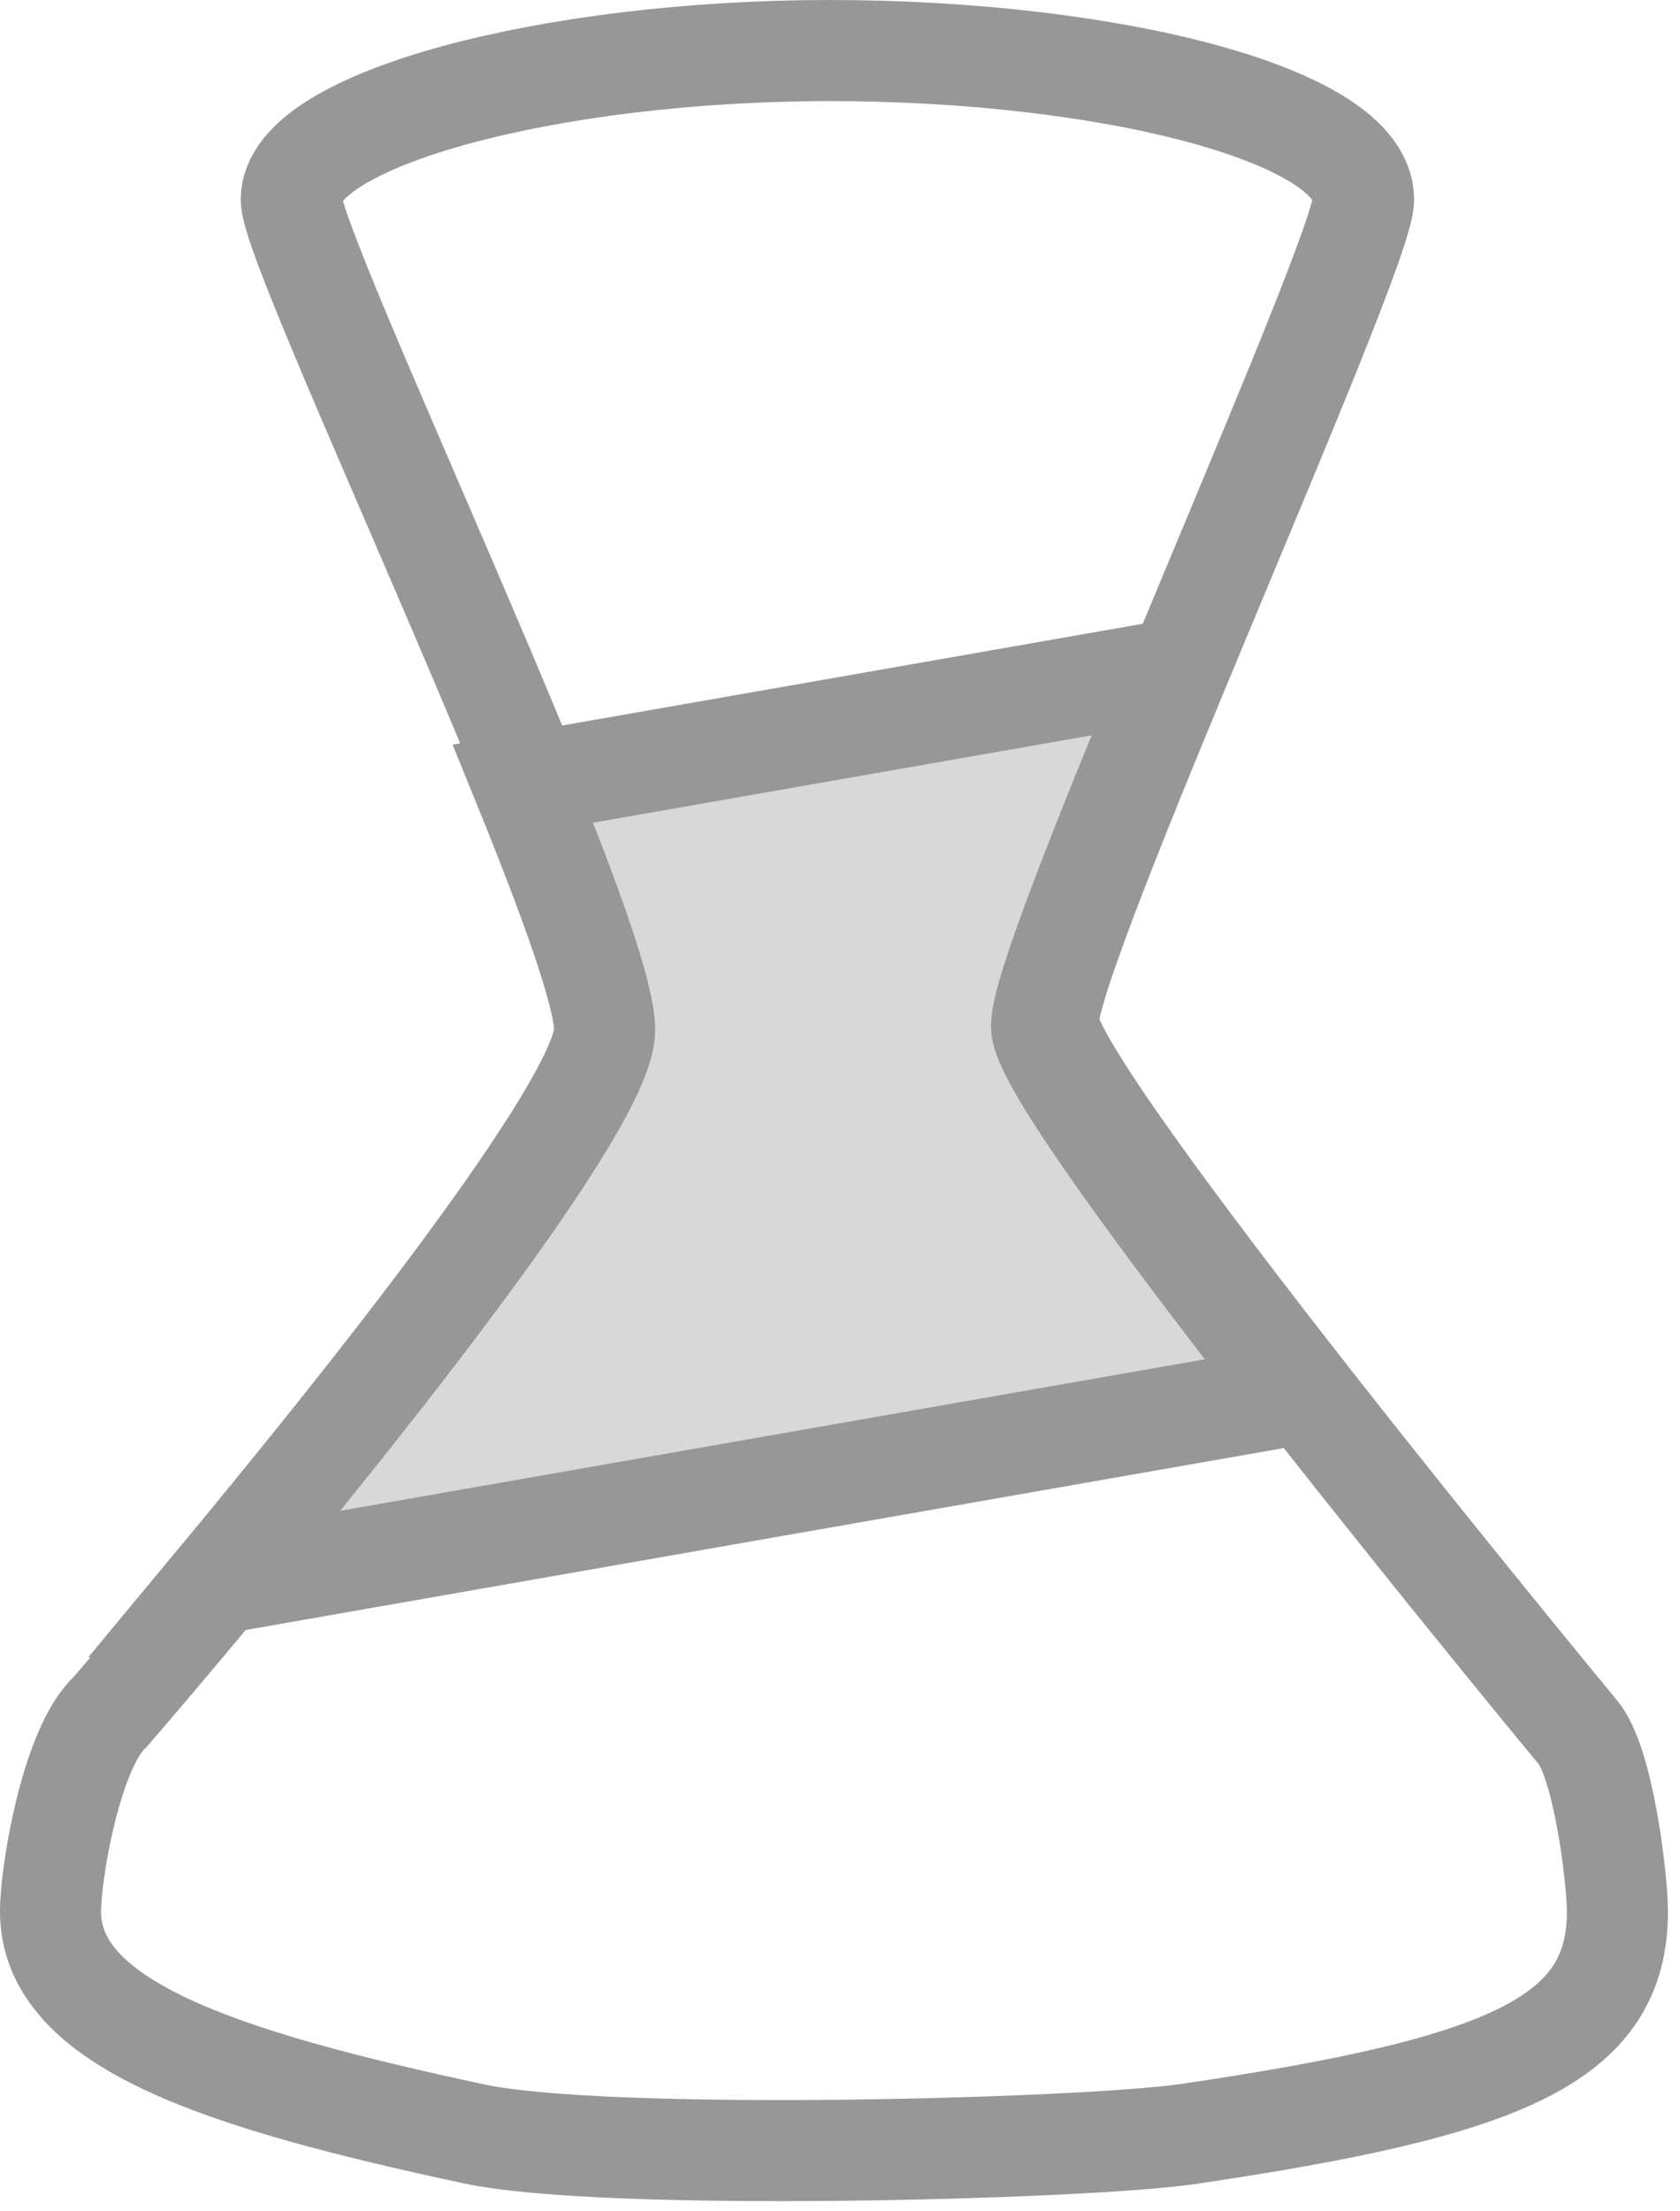 <svg  height="175px" viewBox="0 0 133 175" >
    <g id="Page-3" stroke="none" stroke-width="1" fill="none" fill-rule="evenodd">
        <g id="chemex-2" transform="translate(-45, -29)" stroke="#979797" stroke-width="8">
            <g id="chemex" transform="translate(49, 33)">
                <path d="M78.989,76.939 C79.151,82.623 120.854,133.014 120.854,133.014 C122.928,135.346 124.046,144.697 124.046,147.272 C124.046,157.489 115.145,161.178 90.09,164.877 C81.891,166.087 43.987,167.108 33.549,164.877 C13.444,160.578 0,156.198 0,147.272 C0,144.117 1.679,134.233 4.736,131.463 C4.736,131.463 44.401,85.568 44.401,77.174 C44.401,68.78 19.057,16.035 19.057,11.791 C19.057,5.437 39.589,-1.94964046e-14 61.677,0 C83.765,0 103.95,5.094 103.95,11.791 C103.95,16.245 78.828,71.256 78.989,76.939 Z" id="Combined-Shape"></path>
                <path d="M98.615,106.365 C88.453,93.382 78.533,80.024 78.455,77.258 C78.382,74.719 83.36,62.328 88.888,49 L37.404,58.02 C41.104,67.117 43.866,74.722 43.866,77.493 C43.866,83.33 24.685,107.302 13,121.364 L98.615,106.365 L98.615,106.365 Z" id="Combined-Shape" fill="#D8D8D8"></path>
            </g>
        </g>
    </g>
</svg>